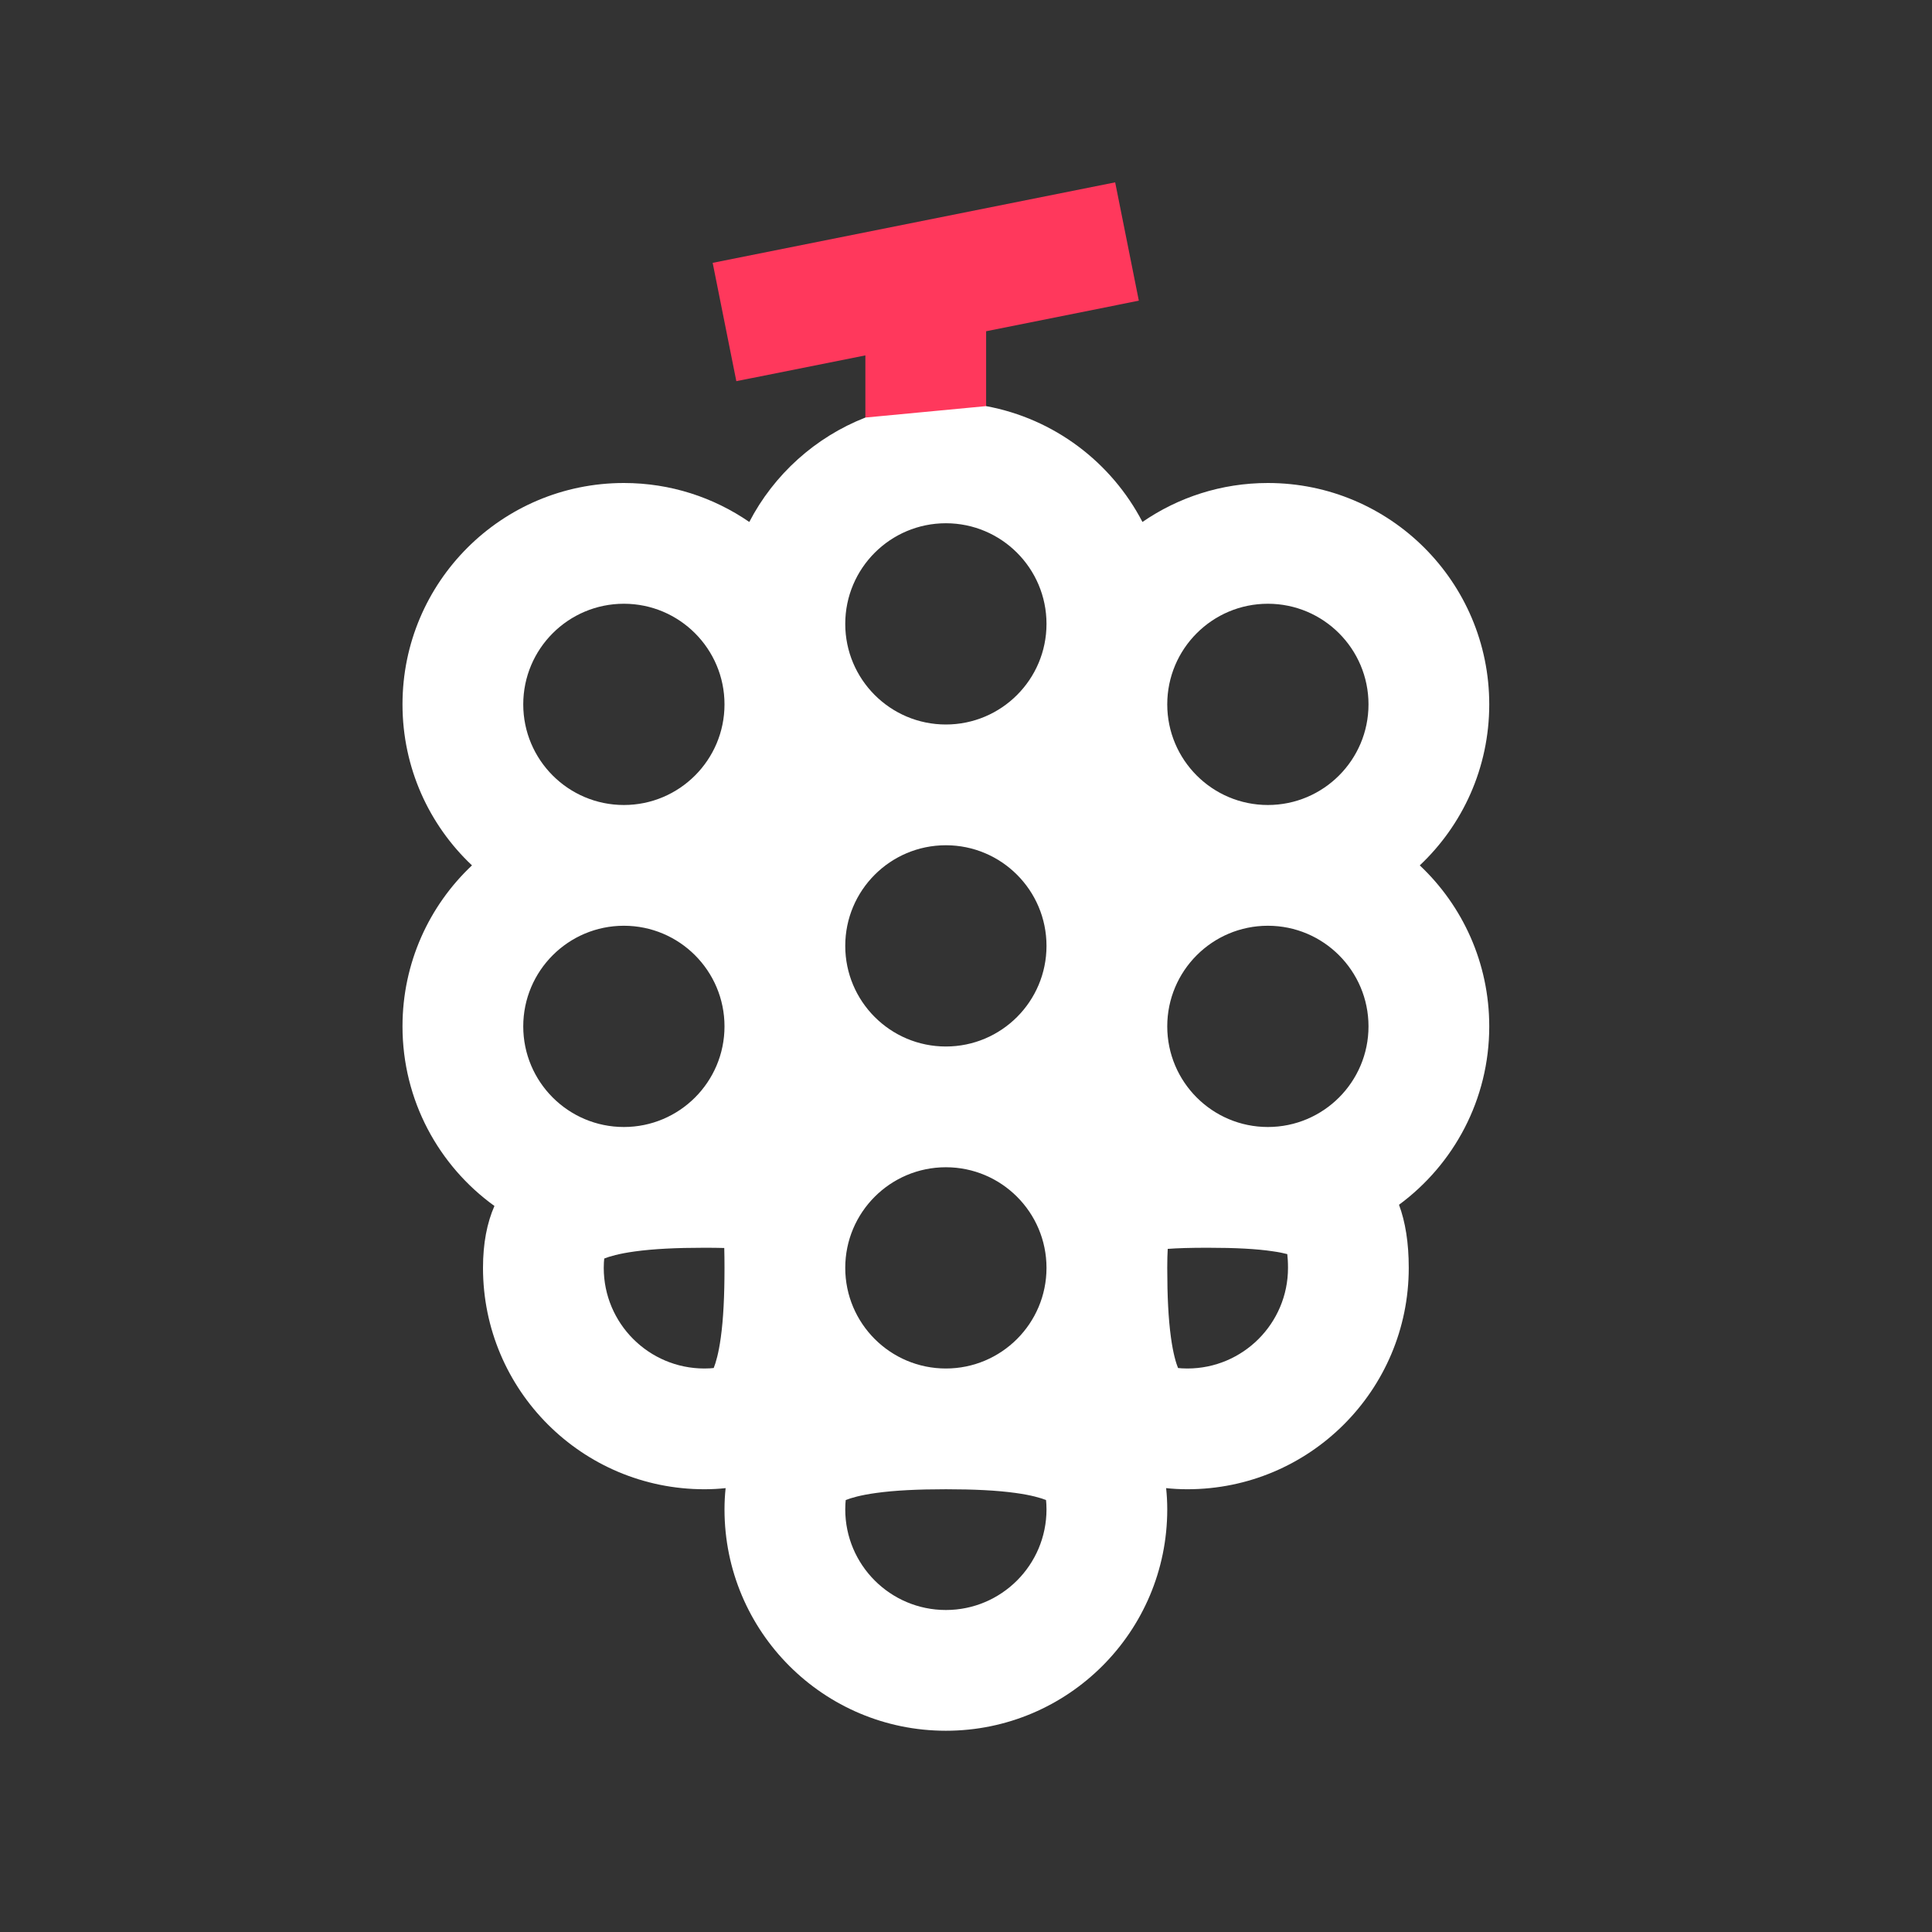 <svg width="24" height="24" viewBox="0 0 24 24" fill="none" xmlns="http://www.w3.org/2000/svg">
<rect x="0" y="0" width="24" height="24" fill="#333333" stroke="none"/>
<path d="M14.147 3.735L12.25 4.115V6L10.75 6.142V4.415L9.147 4.735L8.853 3.265L13.853 2.265L14.147 3.735Z" fill="#FF385C"/>
<path fill-rule="evenodd" clip-rule="evenodd" d="M12.25 5.045C13.097 5.201 13.807 5.744 14.192 6.484C14.635 6.179 15.171 6 15.75 6C17.269 6 18.5 7.231 18.5 8.75C18.5 9.538 18.169 10.249 17.637 10.75C18.169 11.251 18.5 11.962 18.5 12.75C18.5 13.659 18.059 14.465 17.379 14.966C17.458 15.179 17.5 15.437 17.5 15.75C17.5 17.269 16.269 18.5 14.75 18.5C14.658 18.5 14.57 18.495 14.486 18.486C14.495 18.57 14.5 18.657 14.5 18.75C14.5 20.269 13.269 21.5 11.75 21.5C10.231 21.5 9 20.269 9 18.75C9 18.657 9.005 18.57 9.014 18.486C8.93 18.495 8.843 18.5 8.75 18.5C7.231 18.5 6 17.269 6 15.75C6 15.444 6.05 15.191 6.142 14.981C5.45 14.482 5 13.668 5 12.75C5 11.962 5.331 11.251 5.863 10.75C5.331 10.249 5 9.538 5 8.75C5 7.231 6.231 6 7.75 6C8.329 6 8.865 6.179 9.308 6.484C9.614 5.895 10.127 5.431 10.75 5.187L12.25 5.045ZM11.75 9C12.44 9 13 8.44 13 7.75C13 7.06 12.44 6.5 11.75 6.5C11.06 6.5 10.5 7.06 10.5 7.75C10.5 8.44 11.06 9 11.75 9ZM13 15.75C13 16.44 12.44 17 11.75 17C11.06 17 10.5 16.44 10.5 15.75C10.5 15.06 11.06 14.5 11.75 14.5C12.44 14.5 13 15.06 13 15.75ZM10.885 18.546C11.117 18.514 11.401 18.5 11.75 18.5C12.099 18.5 12.383 18.514 12.615 18.546C12.812 18.573 12.929 18.608 12.994 18.634C12.997 18.661 13 18.699 13 18.75C13 19.44 12.44 20 11.75 20C11.06 20 10.5 19.44 10.5 18.75C10.5 18.699 10.503 18.661 10.506 18.634C10.571 18.608 10.688 18.573 10.885 18.546ZM11.75 13C12.44 13 13 12.44 13 11.75C13 11.06 12.44 10.5 11.75 10.5C11.06 10.5 10.5 11.06 10.5 11.75C10.5 12.44 11.06 13 11.75 13ZM14.5 12.75C14.5 12.06 15.06 11.5 15.75 11.5C16.44 11.5 17 12.06 17 12.75C17 13.44 16.44 14 15.75 14C15.06 14 14.5 13.44 14.5 12.75ZM17 8.75C17 9.44 16.44 10 15.75 10C15.06 10 14.5 9.44 14.5 8.75C14.5 8.06 15.06 7.5 15.75 7.5C16.44 7.5 17 8.06 17 8.75ZM9 8.75C9 9.44 8.44 10 7.75 10C7.06 10 6.5 9.44 6.5 8.75C6.5 8.06 7.06 7.5 7.75 7.5C8.44 7.5 9 8.06 9 8.75ZM6.5 12.75C6.5 12.06 7.06 11.5 7.75 11.5C8.44 11.5 9 12.06 9 12.75C9 13.44 8.44 14 7.75 14C7.06 14 6.5 13.44 6.5 12.75ZM9 15.75C9 16.099 8.986 16.384 8.954 16.615C8.927 16.812 8.892 16.929 8.866 16.994C8.839 16.997 8.801 17 8.75 17C8.06 17 7.5 16.44 7.5 15.75C7.5 15.699 7.503 15.661 7.506 15.634C7.571 15.608 7.688 15.573 7.885 15.546C8.117 15.514 8.401 15.5 8.75 15.5C8.842 15.5 8.924 15.501 8.997 15.503C8.999 15.576 9 15.658 9 15.75ZM14.5 15.75C14.5 16.099 14.514 16.384 14.546 16.615C14.573 16.812 14.608 16.93 14.634 16.994C14.661 16.997 14.699 17 14.75 17C15.44 17 16 16.44 16 15.75C16 15.676 15.996 15.62 15.991 15.579C15.949 15.568 15.891 15.555 15.811 15.544C15.612 15.514 15.351 15.5 15 15.5C14.787 15.5 14.627 15.505 14.506 15.514C14.502 15.579 14.5 15.656 14.5 15.75Z" fill="white"/>
</svg>
